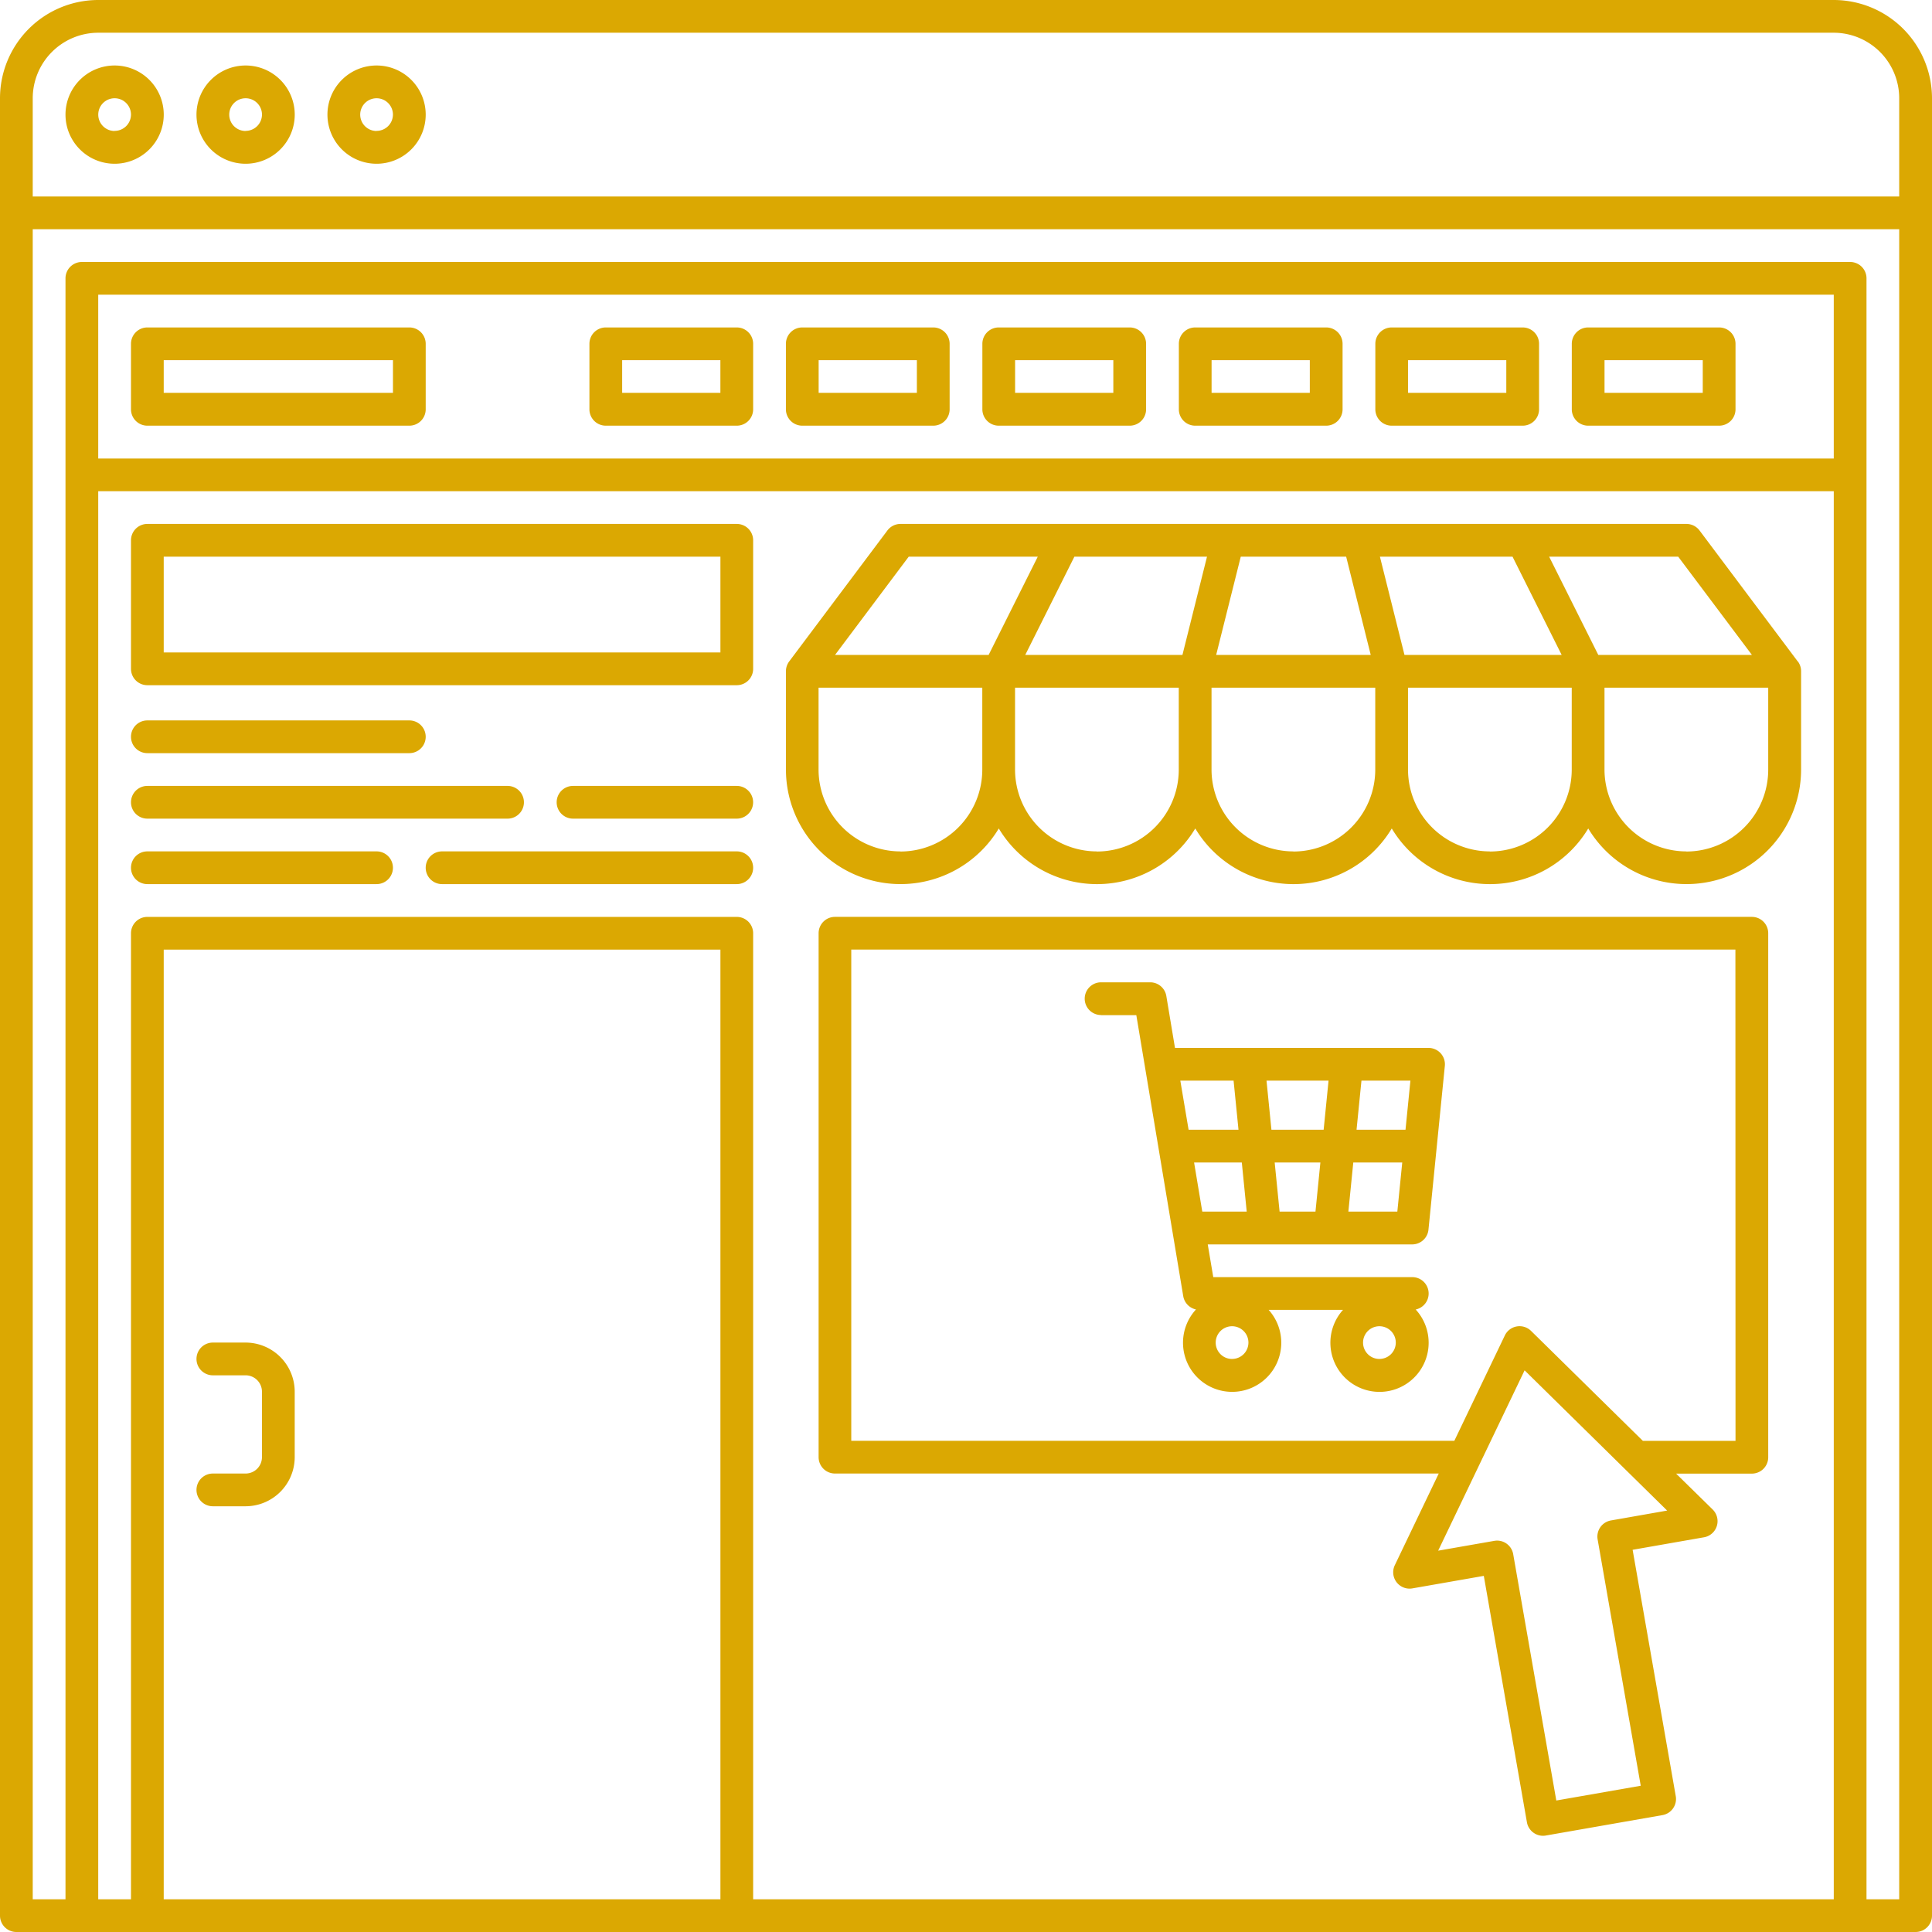 <svg xmlns="http://www.w3.org/2000/svg" width="70" height="70" viewBox="0 0 70 70">
  <g id="Group_36767" data-name="Group 36767" transform="translate(-20.188 -20.031)">
    <path id="Path_39267" data-name="Path 39267" d="M86.629,20.031H23.747a3.563,3.563,0,0,0-3.559,3.559V89.438a.593.593,0,0,0,.593.593H89.595a.593.593,0,0,0,.593-.593V23.59A3.563,3.563,0,0,0,86.629,20.031ZM21.374,23.59a2.376,2.376,0,0,1,2.373-2.373H86.629A2.376,2.376,0,0,1,89,23.59V27.15H21.374ZM26.12,88.845V54.438H46.29V88.845Zm21.356,0v-35a.593.593,0,0,0-.593-.593H25.527a.593.593,0,0,0-.593.593v35H23.747V37.828H86.629V88.845Zm39.153-52.2H23.747V30.709H86.629Zm1.186,52.2V30.116a.593.593,0,0,0-.593-.593H23.154a.593.593,0,0,0-.593.593V88.845H21.374V28.336H89V88.845Z" fill="#dba802"/>
    <path id="Path_39268" data-name="Path 39268" d="M37.968,36.031a1.78,1.78,0,1,0,1.78,1.78A1.78,1.78,0,0,0,37.968,36.031Zm0,2.373a.593.593,0,1,1,.593-.593A.593.593,0,0,1,37.968,38.4Z" transform="translate(-13.627 -13.627)" fill="#dba802"/>
    <path id="Path_39269" data-name="Path 39269" d="M69.968,36.031a1.78,1.78,0,1,0,1.78,1.78A1.78,1.78,0,0,0,69.968,36.031Zm0,2.373a.593.593,0,1,1,.593-.593A.593.593,0,0,1,69.968,38.4Z" transform="translate(-40.881 -13.627)" fill="#dba802"/>
    <path id="Path_39270" data-name="Path 39270" d="M101.968,36.031a1.78,1.78,0,1,0,1.78,1.78,1.78,1.78,0,0,0-1.78-1.78Zm0,2.373a.593.593,0,1,1,.593-.593A.593.593,0,0,1,101.968,38.4Z" transform="translate(-68.136 -13.627)" fill="#dba802"/>
    <path id="Path_39271" data-name="Path 39271" d="M248.85,153.014l-3.559-4.746a.593.593,0,0,0-.475-.237H216.341a.593.593,0,0,0-.475.237l-3.559,4.746a.592.592,0,0,0-.117.356h0v3.559a4.152,4.152,0,0,0,7.712,2.136,4.15,4.15,0,0,0,7.119,0,4.15,4.15,0,0,0,7.119,0,4.15,4.15,0,0,0,7.119,0,4.152,4.152,0,0,0,7.712-2.136v-3.559h0a.592.592,0,0,0-.117-.357Zm-1.661-.237h-5.566l-1.78-3.559h4.676Zm-19.743-3.559-.89,3.559h-5.695l1.78-3.559Zm1.223,0h3.819l.89,3.559h-5.6Zm5.932,3.559-.89-3.559h4.805l1.78,3.559Zm-17.963-3.559h4.676l-1.78,3.559h-5.565Zm-.3,10.678a2.969,2.969,0,0,1-2.966-2.966v-2.966h5.932v2.966A2.969,2.969,0,0,1,216.341,159.9Zm7.119,0a2.969,2.969,0,0,1-2.966-2.966v-2.966h5.932v2.966A2.969,2.969,0,0,1,223.46,159.9Zm7.119,0a2.969,2.969,0,0,1-2.966-2.966v-2.966h5.932v2.966A2.969,2.969,0,0,1,230.579,159.9Zm7.119,0a2.969,2.969,0,0,1-2.966-2.966v-2.966h5.932v2.966A2.969,2.969,0,0,1,237.7,159.9Zm7.119,0a2.969,2.969,0,0,1-2.966-2.966v-2.966h5.932v2.966A2.969,2.969,0,0,1,244.816,159.9Z" transform="translate(-163.526 -109.017)" fill="#dba802"/>
    <path id="Path_39272" data-name="Path 39272" d="M254,244.031h-33.22a.593.593,0,0,0-.593.593v18.983a.593.593,0,0,0,.593.593h21.875l-1.591,3.32a.593.593,0,0,0,.638.841l2.586-.453,1.562,8.926a.593.593,0,0,0,.584.491.608.608,0,0,0,.1-.009l4.227-.74a.593.593,0,0,0,.482-.687l-1.563-8.926,2.586-.453a.593.593,0,0,0,.314-1.007l-1.325-1.3H254a.593.593,0,0,0,.593-.593V244.624A.593.593,0,0,0,254,244.031ZM248.894,265.9a.593.593,0,0,0-.482.686l1.562,8.926-3.059.535-1.562-8.926a.593.593,0,0,0-.584-.491.609.609,0,0,0-.1.009l-2.035.356,3.132-6.534,5.165,5.081Zm4.514-2.884h-3.357L246,259.032a.593.593,0,0,0-.951.167l-1.829,3.816h-21.85v-17.8h32.034Z" transform="translate(-170.339 -190.78)" fill="#dba802"/>
    <path id="Path_39273" data-name="Path 39273" d="M52.781,103.59h9.492a.593.593,0,0,0,.593-.593v-2.373a.593.593,0,0,0-.593-.593H52.781a.593.593,0,0,0-.593.593V103A.593.593,0,0,0,52.781,103.59Zm.593-2.373H61.68V102.4H53.374Z" transform="translate(-27.254 -68.136)" fill="#dba802"/>
    <path id="Path_39274" data-name="Path 39274" d="M164.781,103.59h4.746a.593.593,0,0,0,.593-.593v-2.373a.593.593,0,0,0-.593-.593h-4.746a.593.593,0,0,0-.593.593V103A.593.593,0,0,0,164.781,103.59Zm.593-2.373h3.559V102.4h-3.559Z" transform="translate(-122.644 -68.136)" fill="#dba802"/>
    <path id="Path_39275" data-name="Path 39275" d="M212.781,103.59h4.746a.593.593,0,0,0,.593-.593v-2.373a.593.593,0,0,0-.593-.593h-4.746a.593.593,0,0,0-.593.593V103A.593.593,0,0,0,212.781,103.59Zm.593-2.373h3.559V102.4h-3.559Z" transform="translate(-163.525 -68.136)" fill="#dba802"/>
    <path id="Path_39276" data-name="Path 39276" d="M260.781,103.59h4.746a.593.593,0,0,0,.593-.593v-2.373a.593.593,0,0,0-.593-.593h-4.746a.593.593,0,0,0-.593.593V103A.593.593,0,0,0,260.781,103.59Zm.593-2.373h3.559V102.4h-3.559Z" transform="translate(-204.407 -68.136)" fill="#dba802"/>
    <path id="Path_39277" data-name="Path 39277" d="M308.781,103.59h4.746a.593.593,0,0,0,.593-.593v-2.373a.593.593,0,0,0-.593-.593h-4.746a.593.593,0,0,0-.593.593V103A.593.593,0,0,0,308.781,103.59Zm.593-2.373h3.559V102.4h-3.559Z" transform="translate(-245.288 -68.136)" fill="#dba802"/>
    <path id="Path_39278" data-name="Path 39278" d="M356.781,103.59h4.746a.593.593,0,0,0,.593-.593v-2.373a.593.593,0,0,0-.593-.593h-4.746a.593.593,0,0,0-.593.593V103A.593.593,0,0,0,356.781,103.59Zm.593-2.373h3.559V102.4h-3.559Z" transform="translate(-286.169 -68.136)" fill="#dba802"/>
    <path id="Path_39279" data-name="Path 39279" d="M404.781,103.59h4.746a.593.593,0,0,0,.593-.593v-2.373a.593.593,0,0,0-.593-.593h-4.746a.593.593,0,0,0-.593.593V103A.593.593,0,0,0,404.781,103.59Zm.593-2.373h3.559V102.4h-3.559Z" transform="translate(-327.051 -68.136)" fill="#dba802"/>
    <path id="Path_39280" data-name="Path 39280" d="M74.137,148.031H52.781a.593.593,0,0,0-.593.593v4.657a.593.593,0,0,0,.593.593H74.137a.593.593,0,0,0,.593-.593v-4.657A.593.593,0,0,0,74.137,148.031Zm-.593,4.657H53.374v-3.47H73.544Z" transform="translate(-27.254 -109.017)" fill="#dba802"/>
    <path id="Path_39281" data-name="Path 39281" d="M285.781,261.221h1.277l1.7,10.182a.593.593,0,0,0,.462.482,1.78,1.78,0,1,0,2.633.015h2.694a1.78,1.78,0,1,0,2.633-.013.593.593,0,0,0-.124-1.173h-7.21l-.2-1.186h7.407a.593.593,0,0,0,.59-.534l.593-5.932a.593.593,0,0,0-.59-.653h-9.187l-.313-1.877a.593.593,0,0,0-.585-.5h-1.78a.593.593,0,1,0,0,1.186Zm4.746,12.458a.593.593,0,1,1,.593-.593A.593.593,0,0,1,290.527,273.678Zm5.339,0a.593.593,0,1,1,.593-.593A.593.593,0,0,1,295.866,273.678Zm-6.715-7.119h1.729l.178,1.78h-1.61Zm4.576,0-.178,1.78h-1.3l-.178-1.78Zm-1.774-1.186-.178-1.78h2.248l-.178,1.78Zm2.788,2.966.178-1.78h1.774l-.178,1.78Zm2.07-2.966h-1.774l.178-1.78h1.774Zm-6.229-1.78.178,1.78h-1.808l-.3-1.78Z" transform="translate(-225.699 -204.41)" fill="#dba802"/>
    <path id="Path_39282" data-name="Path 39282" d="M52.781,197.217h9.492a.593.593,0,0,0,0-1.186H52.781a.593.593,0,0,0,0,1.186Z" transform="translate(-27.254 -149.898)" fill="#dba802"/>
    <path id="Path_39283" data-name="Path 39283" d="M52.781,213.217H65.832a.593.593,0,1,0,0-1.186H52.781a.593.593,0,1,0,0,1.186Z" transform="translate(-27.254 -163.525)" fill="#dba802"/>
    <path id="Path_39284" data-name="Path 39284" d="M162.713,212.031h-5.932a.593.593,0,1,0,0,1.186h5.932a.593.593,0,0,0,0-1.186Z" transform="translate(-115.831 -163.525)" fill="#dba802"/>
    <path id="Path_39285" data-name="Path 39285" d="M61.086,228.031H52.781a.593.593,0,1,0,0,1.186h8.305a.593.593,0,0,0,0-1.186Z" transform="translate(-27.254 -177.153)" fill="#dba802"/>
    <path id="Path_39286" data-name="Path 39286" d="M135.459,228.031H124.781a.593.593,0,1,0,0,1.186h10.678a.593.593,0,1,0,0-1.186Z" transform="translate(-88.576 -177.153)" fill="#dba802"/>
    <path id="Path_39287" data-name="Path 39287" d="M69.968,348.031H68.781a.593.593,0,1,0,0,1.186h1.186a.593.593,0,0,1,.593.593v2.373a.593.593,0,0,1-.593.593H68.781a.593.593,0,1,0,0,1.186h1.186a1.782,1.782,0,0,0,1.78-1.78v-2.373A1.782,1.782,0,0,0,69.968,348.031Z" transform="translate(-40.881 -279.356)" fill="#dba802"/>
  </g>
</svg>
